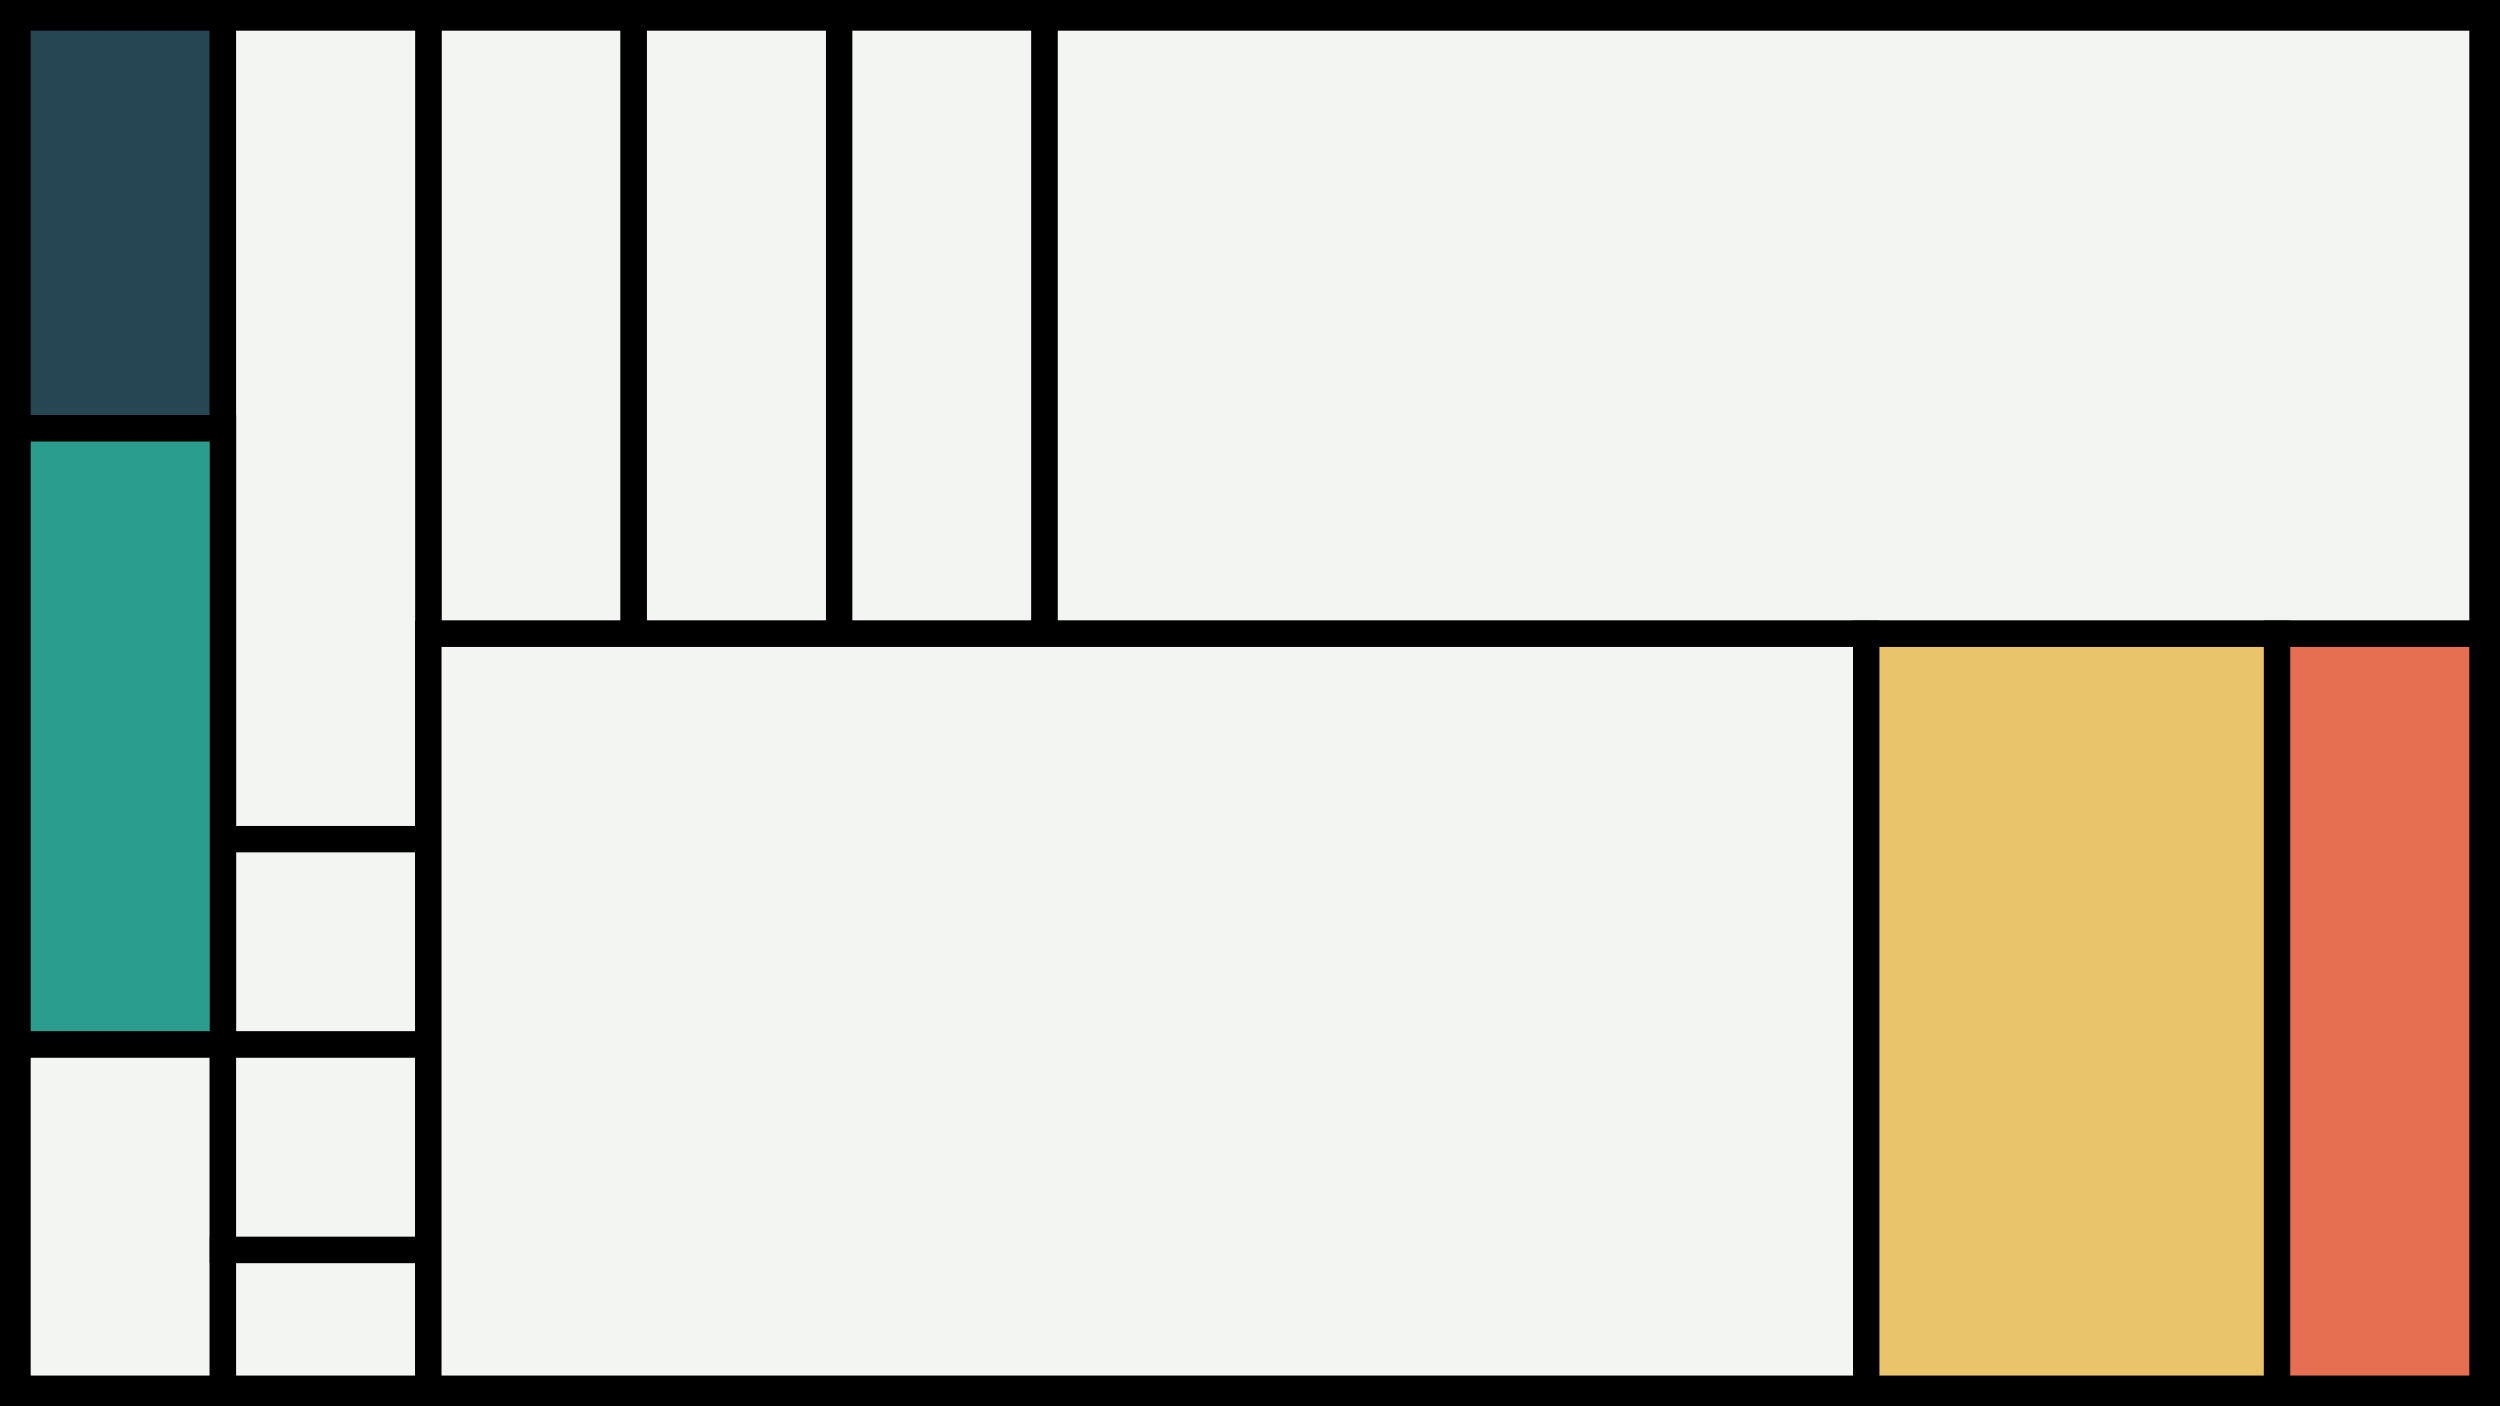<svg width="1200" height="675" viewBox="-500 -500 1200 675" xmlns="http://www.w3.org/2000/svg"><style>.monpath{stroke-width: 12.656; stroke: #000}</style><path d="M-500-500h1200v675h-1200z" fill="#000"/><path d="M-491.6-491.6h98.6v197.2h-98.6z" class="monpath" fill="#264653"/><path d="M-294.4-491.6h98.6v295.8h-98.6z" class="monpath" fill="#F2F5F1"/><path d="M-393-491.6h98.6v394.4h-98.6z" class="monpath" fill="#F2F5F1"/><path d="M-195.8-491.6h98.6v295.8h-98.6z" class="monpath" fill="#F2F5F1"/><path d="M-393-97.2h98.6v98.6h-98.6z" class="monpath" fill="#F2F5F1"/><path d="M-491.6-294.4h98.6v295.8h-98.6z" class="monpath" fill="#2a9d8f"/><path d="M-491.6 1.4h98.6v165.2h-98.6z" class="monpath" fill="#F2F5F1"/><path d="M-97.2-491.6h98.6v295.8h-98.6z" class="monpath" fill="#F2F5F1"/><path d="M1.4-491.6h690.2v295.8h-690.2z" class="monpath" fill="#F2F5F1"/><path d="M-393 1.4h98.6v98.6h-98.6z" class="monpath" fill="#F2F5F1"/><path d="M-393 100h98.6v66.6h-98.6z" class="monpath" fill="#F2F5F1"/><path d="M-294.4-195.8h690.2v362.4h-690.2z" class="monpath" fill="#F2F5F1"/><path d="M395.8-195.8h197.2v362.4h-197.2z" class="monpath" fill="#e9c46a"/><path d="M593-195.8h98.6v362.4h-98.6z" class="monpath" fill="#e76f51"/></svg>